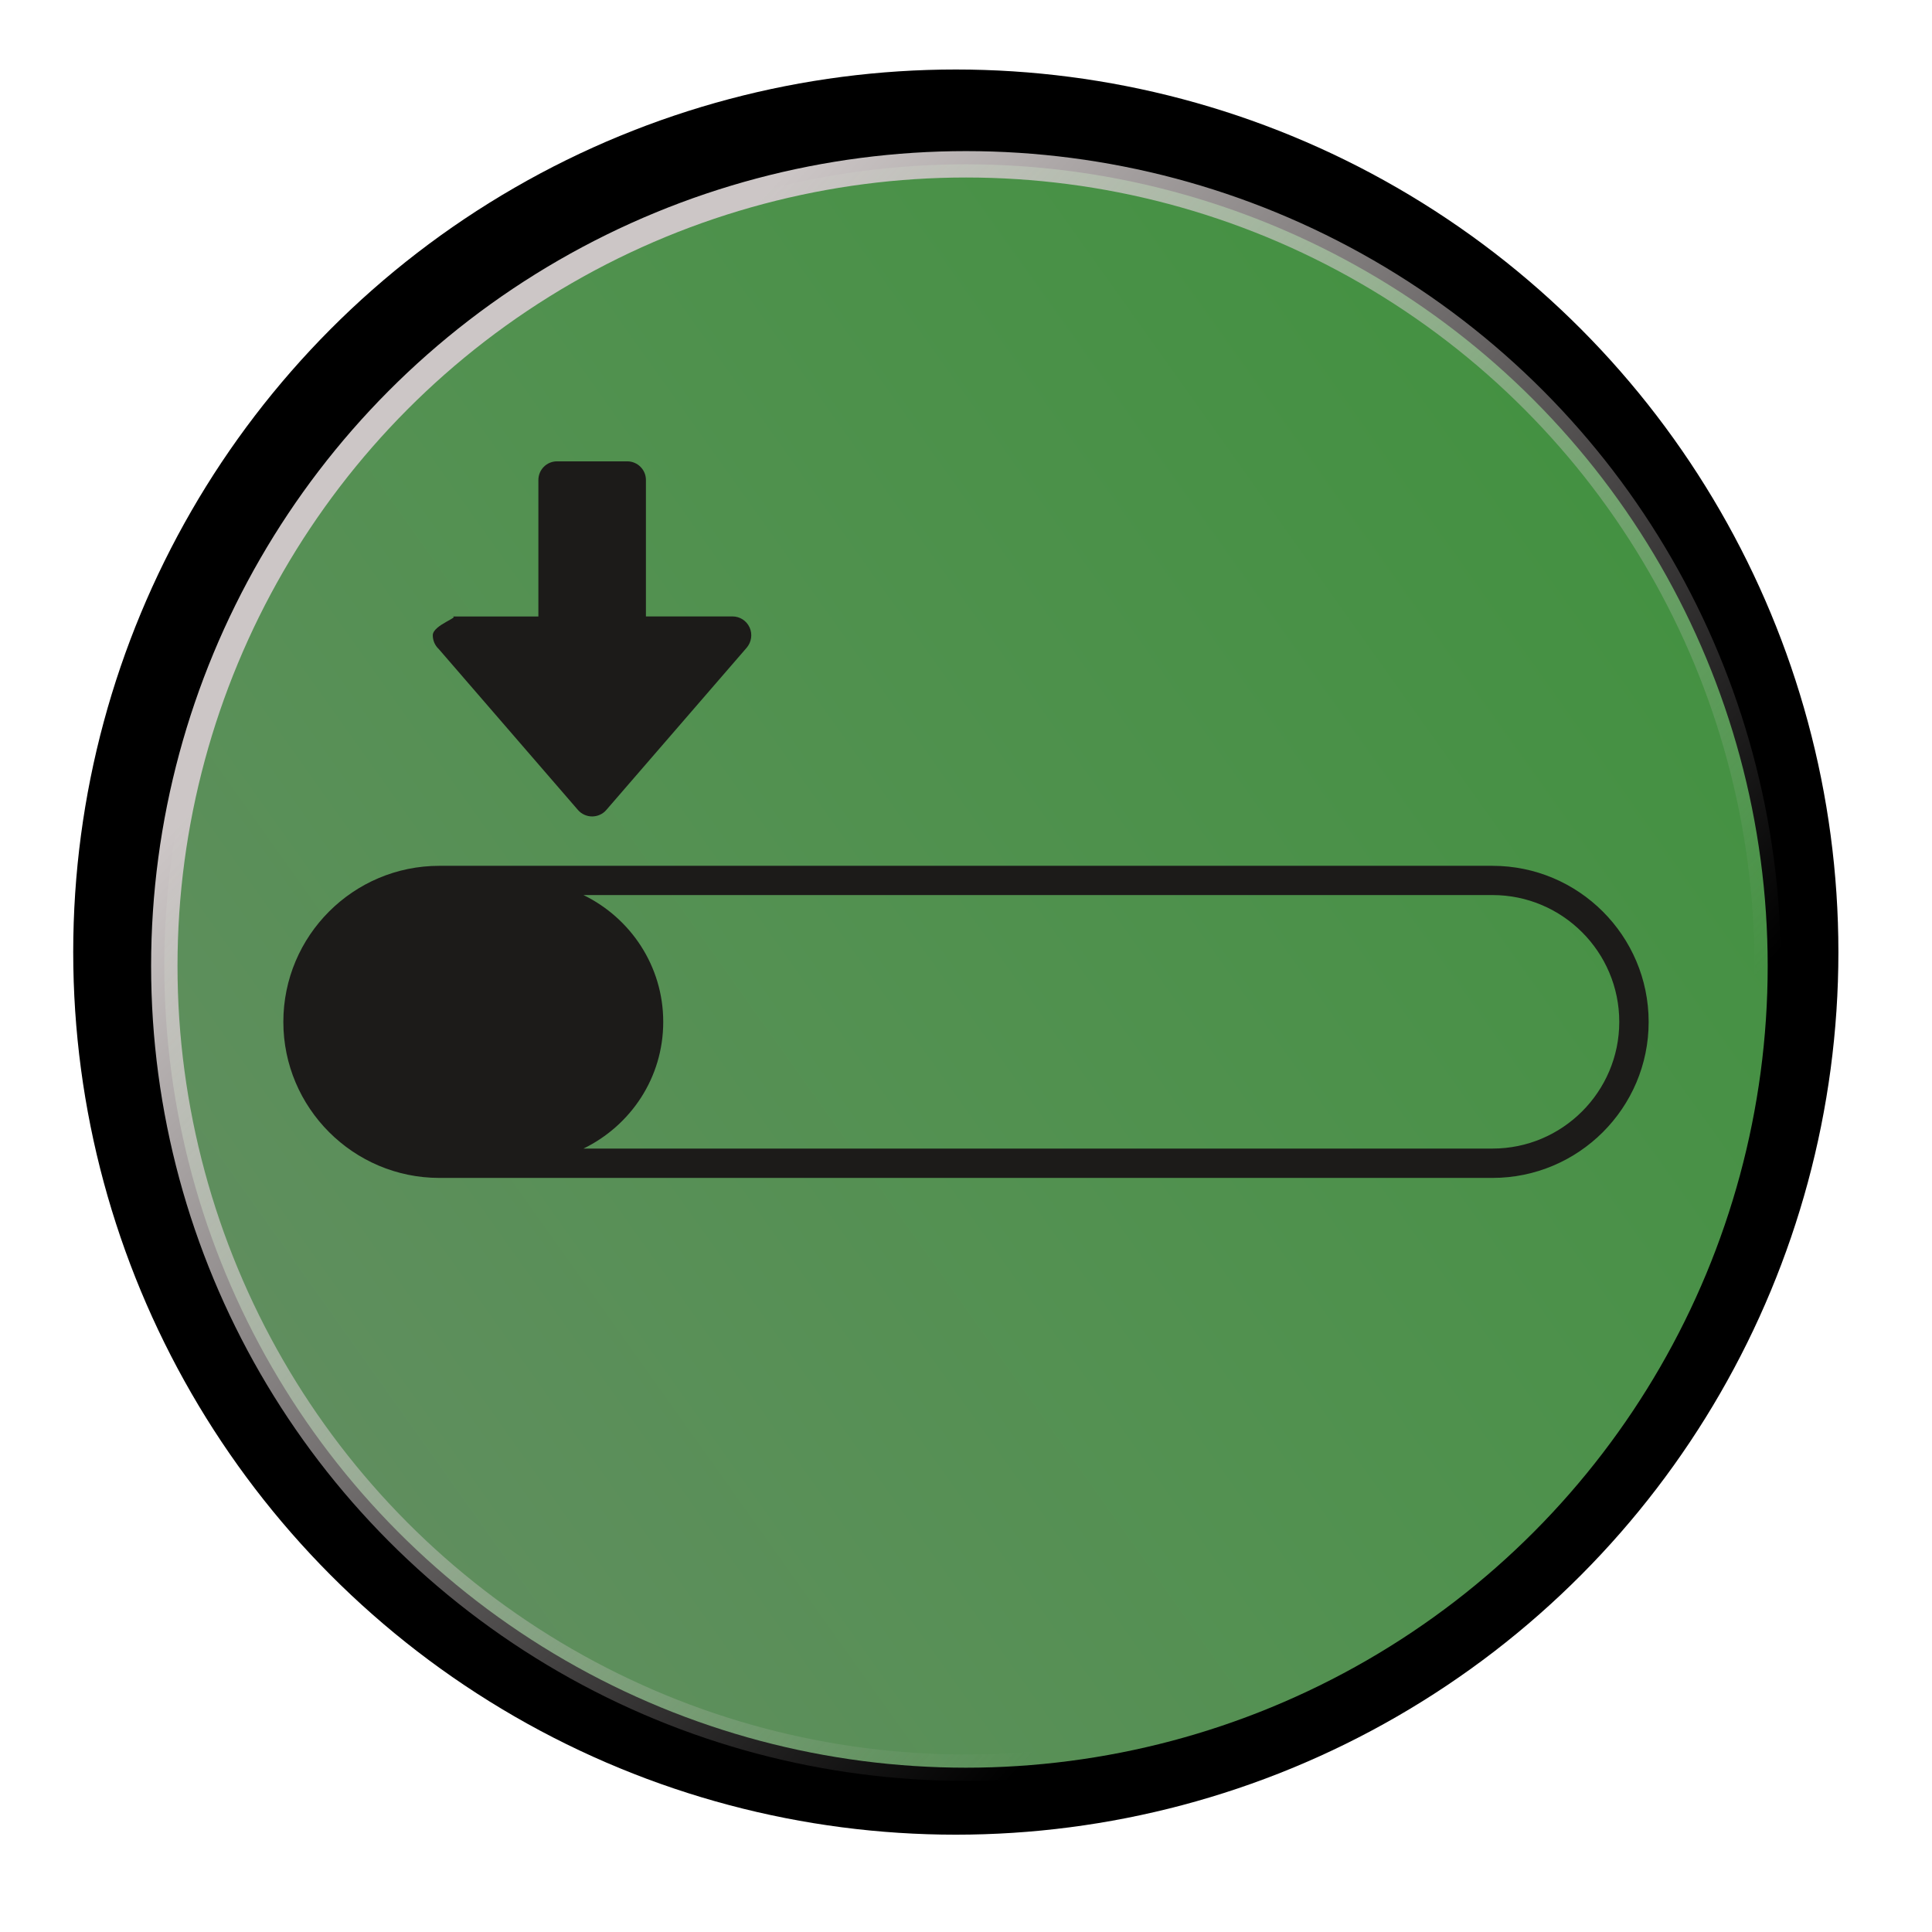 <?xml version="1.0" encoding="UTF-8" standalone="no"?>
<!-- Created with Inkscape (http://www.inkscape.org/) -->

<svg
   xmlns:osb="http://www.openswatchbook.org/uri/2009/osb"
   xmlns:dc="http://purl.org/dc/elements/1.1/"
   xmlns:cc="http://creativecommons.org/ns#"
   xmlns:rdf="http://www.w3.org/1999/02/22-rdf-syntax-ns#"
   xmlns:svg="http://www.w3.org/2000/svg"
   xmlns="http://www.w3.org/2000/svg"
   xmlns:xlink="http://www.w3.org/1999/xlink"
   xmlns:sodipodi="http://sodipodi.sourceforge.net/DTD/sodipodi-0.dtd"
   xmlns:inkscape="http://www.inkscape.org/namespaces/inkscape"
   width="200"
   height="200"
   viewBox="0 0 200 200"
   id="svg4856"
   version="1.1"
   inkscape:version="0.91 r"
   sodipodi:docname="button_circle01.svg"
   inkscape:export-filename="/home/marcin/MultiDevice_Share/control_your_woman/media/graphics/button_circle01.png"
   inkscape:export-xdpi="90"
   inkscape:export-ydpi="90">
  <defs
     id="defs4858">
    <linearGradient
       id="linearGradient5438"
       osb:paint="gradient">
      <stop
         style="stop-color:#ff0900;stop-opacity:1;"
         offset="0"
         id="stop5440" />
      <stop
         style="stop-color:#2a7fff;stop-opacity:0;"
         offset="1"
         id="stop5442" />
    </linearGradient>
    <filter
       inkscape:collect="always"
       style="color-interpolation-filters:sRGB"
       id="filter4729"
       x="-0.062"
       width="1.125"
       y="-0.062"
       height="1.125">
      <feGaussianBlur
         inkscape:collect="always"
         stdDeviation="3.178"
         id="feGaussianBlur4731" />
    </filter>
    <linearGradient
       gradientTransform="matrix(0.683,0,0,0.683,-2.488,335.82)"
       inkscape:collect="always"
       xlink:href="#linearGradient4214"
       id="linearGradient4220"
       x1="-141.072"
       y1="1127.929"
       x2="528.442"
       y2="651.984"
       gradientUnits="userSpaceOnUse" />
    <linearGradient
       inkscape:collect="always"
       id="linearGradient4214">
      <stop
         style="stop-color:#808080;stop-opacity:1;"
         offset="0"
         id="stop4216" />
      <stop
         style="stop-color:#49ff44;stop-opacity:0.518"
         offset="1"
         id="stop4218" />
    </linearGradient>
    <linearGradient
       inkscape:collect="always"
       xlink:href="#linearGradient4198"
       id="linearGradient4204"
       x1="-131.614"
       y1="762.351"
       x2="8.331"
       y2="892.506"
       gradientUnits="userSpaceOnUse"
       gradientTransform="matrix(0.683,0,0,0.683,177.474,342.555)" />
    <linearGradient
       inkscape:collect="always"
       id="linearGradient4198">
      <stop
         style="stop-color:#ccc6c6;stop-opacity:1;"
         offset="0"
         id="stop4200" />
      <stop
         style="stop-color:#ccc6c6;stop-opacity:0;"
         offset="1"
         id="stop4202" />
    </linearGradient>
  </defs>
  <sodipodi:namedview
     id="base"
     pagecolor="#ffffff"
     bordercolor="#666666"
     borderopacity="1.0"
     inkscape:pageopacity="0.0"
     inkscape:pageshadow="2"
     inkscape:zoom="3.959798"
     inkscape:cx="99.09414"
     inkscape:cy="140.72917"
     inkscape:document-units="px"
     inkscape:current-layer="layer1"
     showgrid="false"
     units="px"
     inkscape:window-width="1680"
     inkscape:window-height="1027"
     inkscape:window-x="0"
     inkscape:window-y="0"
     inkscape:window-maximized="1" />
  <g
     inkscape:label="Layer 1"
     inkscape:groupmode="layer"
     id="layer1"
     transform="translate(0,-852.362)"
     style="display:inline">
    <circle
       style="display:inline;opacity:1;fill:#000000;fill-opacity:1;stroke:none;stroke-width:1.215;stroke-miterlimit:3.9;stroke-dasharray:none;stroke-dashoffset:0;stroke-opacity:1;filter:url(#filter4729)"
       id="path4691-9"
       cx="-136.376"
       cy="99.645"
       r="61.114"
       transform="matrix(1.495,0,0,1.495,302.827,801.953)" />
    <circle
       style="display:inline;opacity:1;fill:url(#linearGradient4220);fill-opacity:1;stroke:url(#linearGradient4204);stroke-width:2.733;stroke-miterlimit:4;stroke-dasharray:none;stroke-dashoffset:0;stroke-opacity:1"
       id="path4188"
       cx="100"
       cy="952.362"
       r="82.991" />
    <path
       inkscape:connector-curvature="0"
       style="fill:#1c1b19"
       d="m 154.504,941.991 -109.023,0 c -8.906,0 -16.149,7.232 -16.149,16.159 0,8.891 7.242,16.149 16.149,16.149 l 109.023,0 c 8.896,0 16.164,-7.232 16.164,-16.149 -0.005,-8.927 -7.263,-16.159 -16.164,-16.159 z m 0,29.271 -94.101,0 c 4.892,-2.386 8.255,-7.333 8.255,-13.117 0,-5.789 -3.393,-10.756 -8.255,-13.127 l 94.101,0 c 7.237,0 13.122,5.889 13.122,13.127 0,7.227 -5.884,13.117 -13.122,13.117 z M 45.422,919.552 c -0.381,-0.356 -0.621,-0.862 -0.621,-1.428 0,-1.073 3.012,-1.945 1.94,-1.945 l 0.02,0 8.972,0 0,-14.109 c -0.005,-1.083 0.857,-1.95 1.93,-1.95 l 7.268,0 c 1.068,0 1.945,0.867 1.935,1.95 l 0,14.104 8.962,0 c 0.762,0 1.448,0.441 1.769,1.138 0.316,0.697 0.195,1.509 -0.286,2.085 l -14.545,16.811 c -0.356,0.426 -0.912,0.672 -1.469,0.672 -0.551,0 -1.108,-0.246 -1.469,-0.672 l -14.405,-16.655 z"
       id="path7"
       sodipodi:nodetypes="ssssscsscscssscsscccssccscccsccc" />
  </g>
  <g
     inkscape:groupmode="layer"
     id="layer2"
     inkscape:label="image"
     transform="translate(0,-300)" />
</svg>
